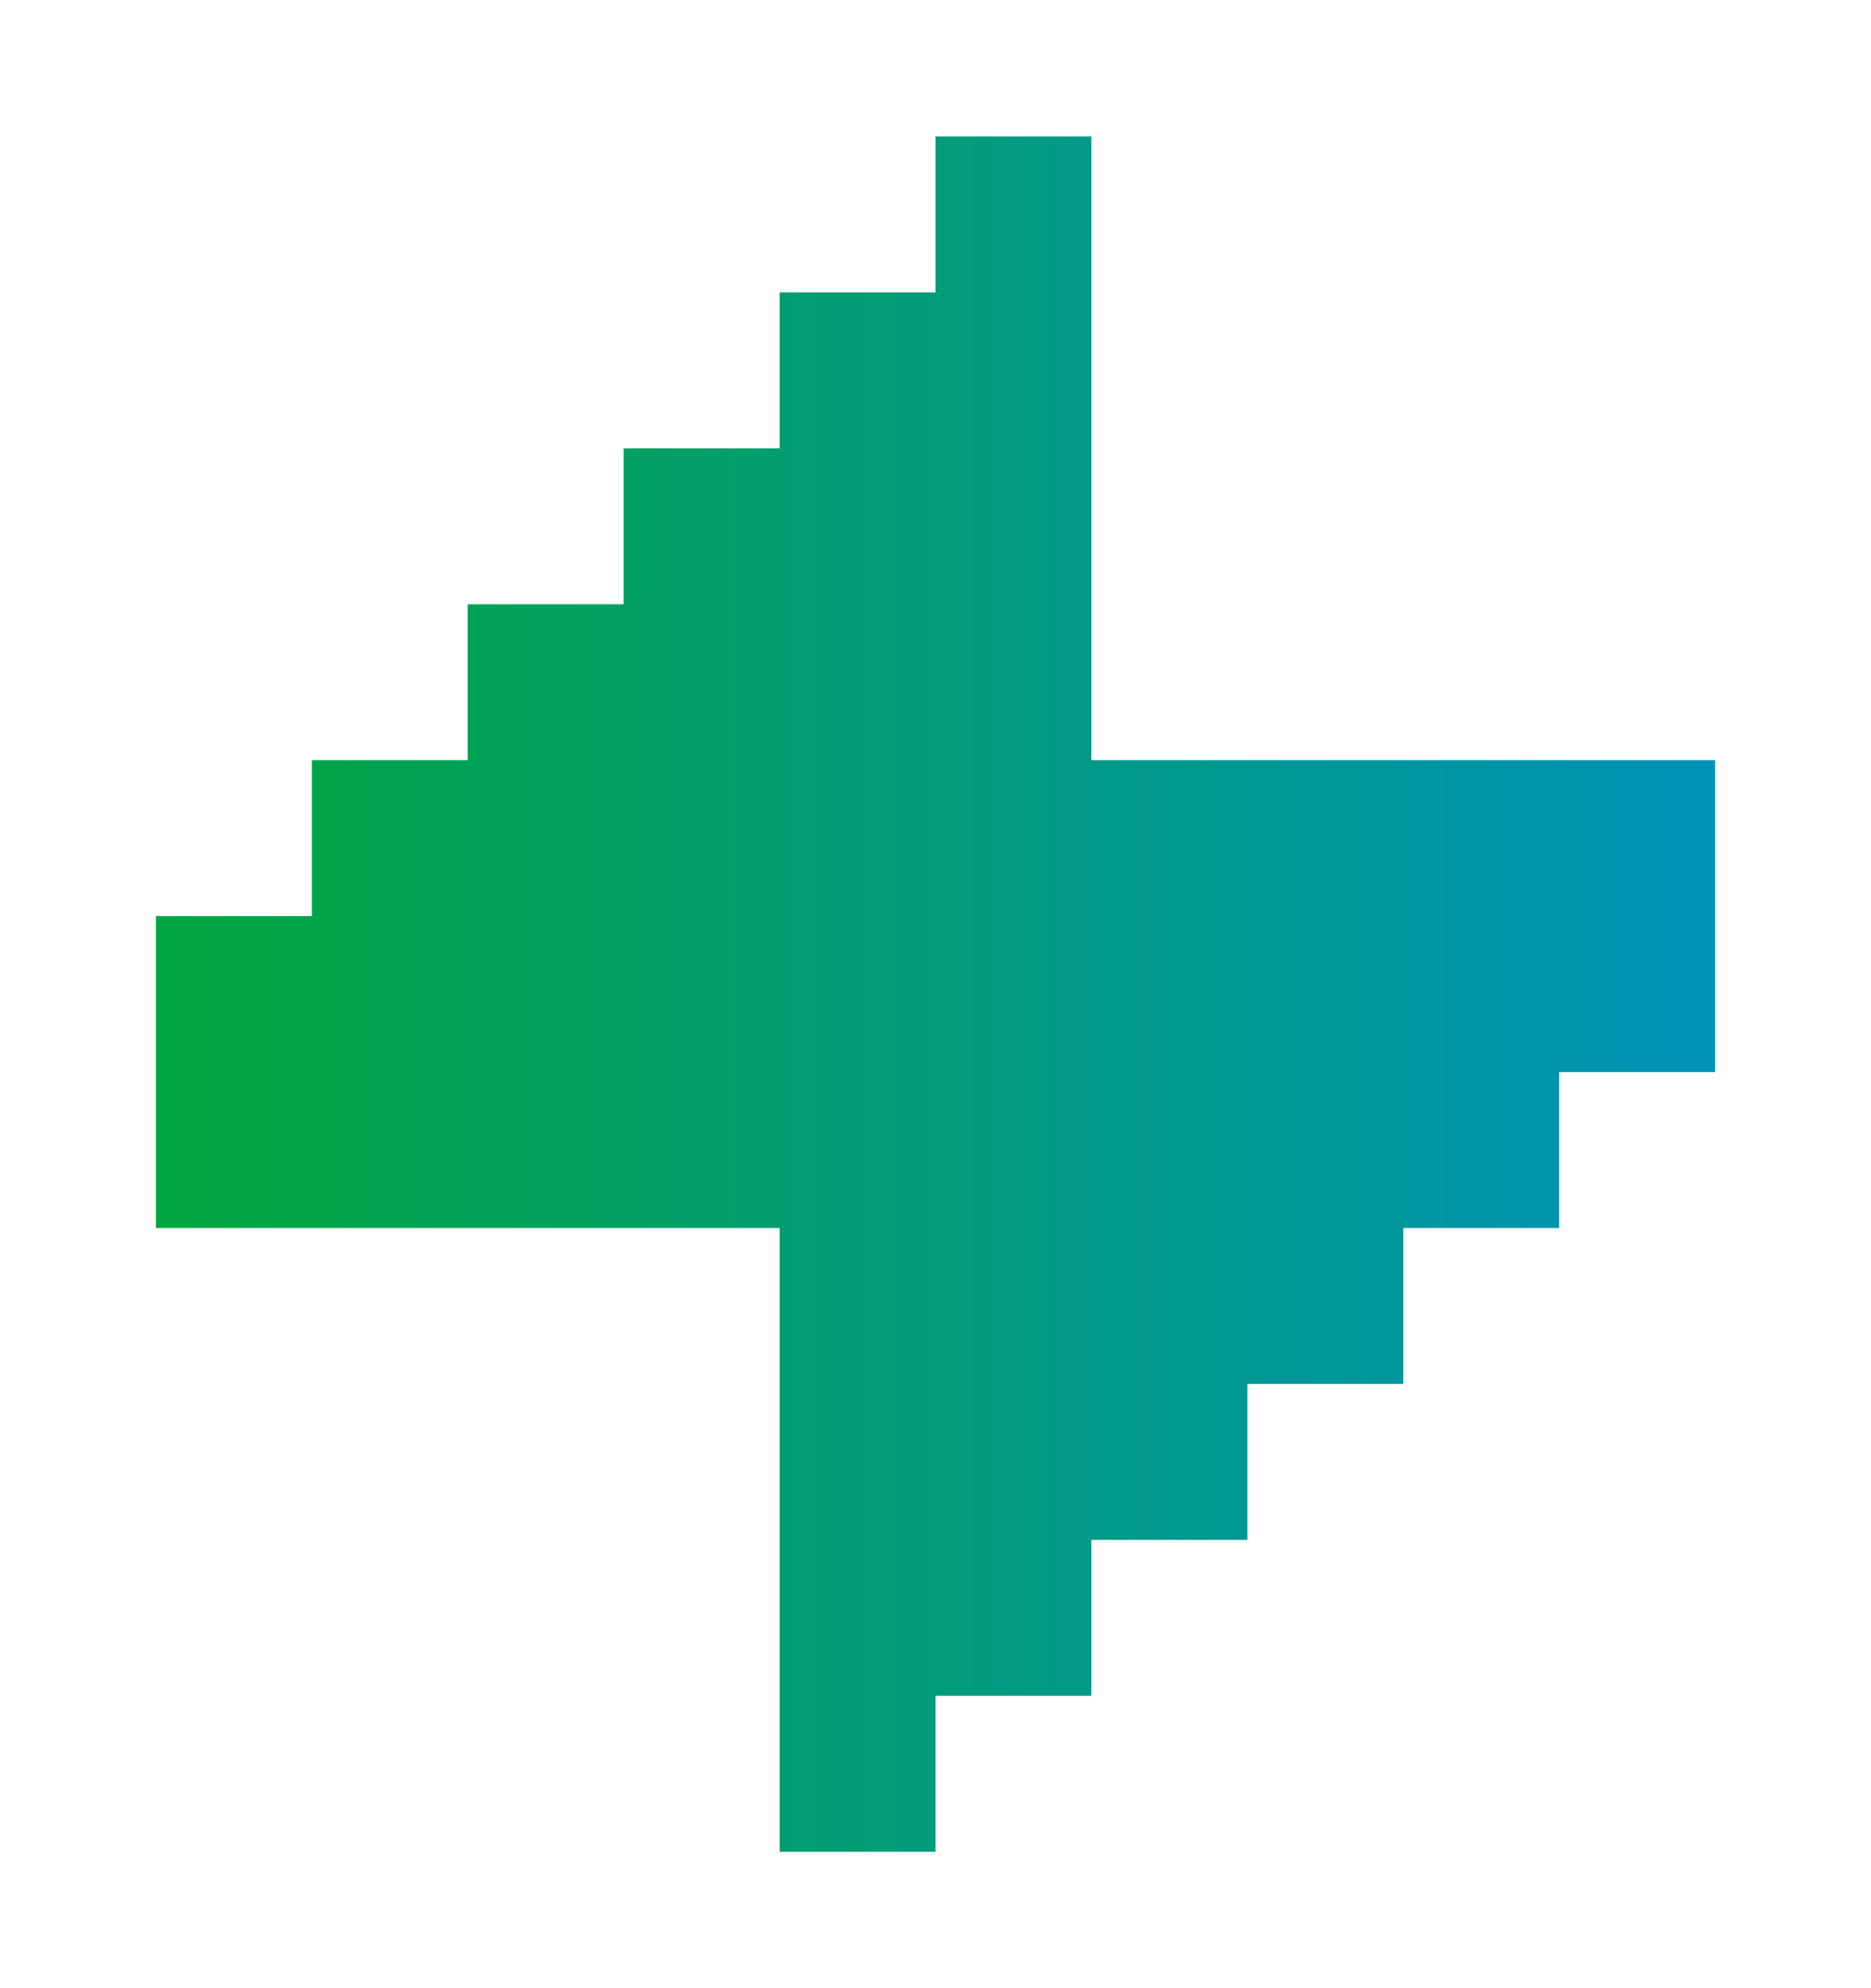 <svg width="16" height="17" viewBox="0 0 16 17" fill="none" xmlns="http://www.w3.org/2000/svg">
<path d="M8 1.167H9.333V6.5H14.667V9.167H13.333L8 14.5V7.833V3.833H6.667V2.5H8V1.167ZM5.333 5.167V3.833H6.667V5.167H5.333ZM4 6.5V5.167H5.333V6.5H4ZM2.667 7.833V6.5H4V7.833H2.667ZM9.333 13.167V14.5H8V15.833H6.667V10.5H1.333V7.833H2.667L8 2.5V9.167V13.167H9.333ZM10.667 11.833V13.167H9.333V11.833H10.667ZM12 10.5V11.833H10.667V10.5H12ZM12 10.5H13.333V9.167L12 10.5Z" fill="url(#paint0_linear_129_183)"/>
<defs>
<linearGradient id="paint0_linear_129_183" x1="14.667" y1="8.5" x2="1.333" y2="8.5" gradientUnits="userSpaceOnUse">
<stop stop-color="#0092B8"/>
<stop offset="1" stop-color="#00A63E"/>
</linearGradient>
</defs>
</svg>
